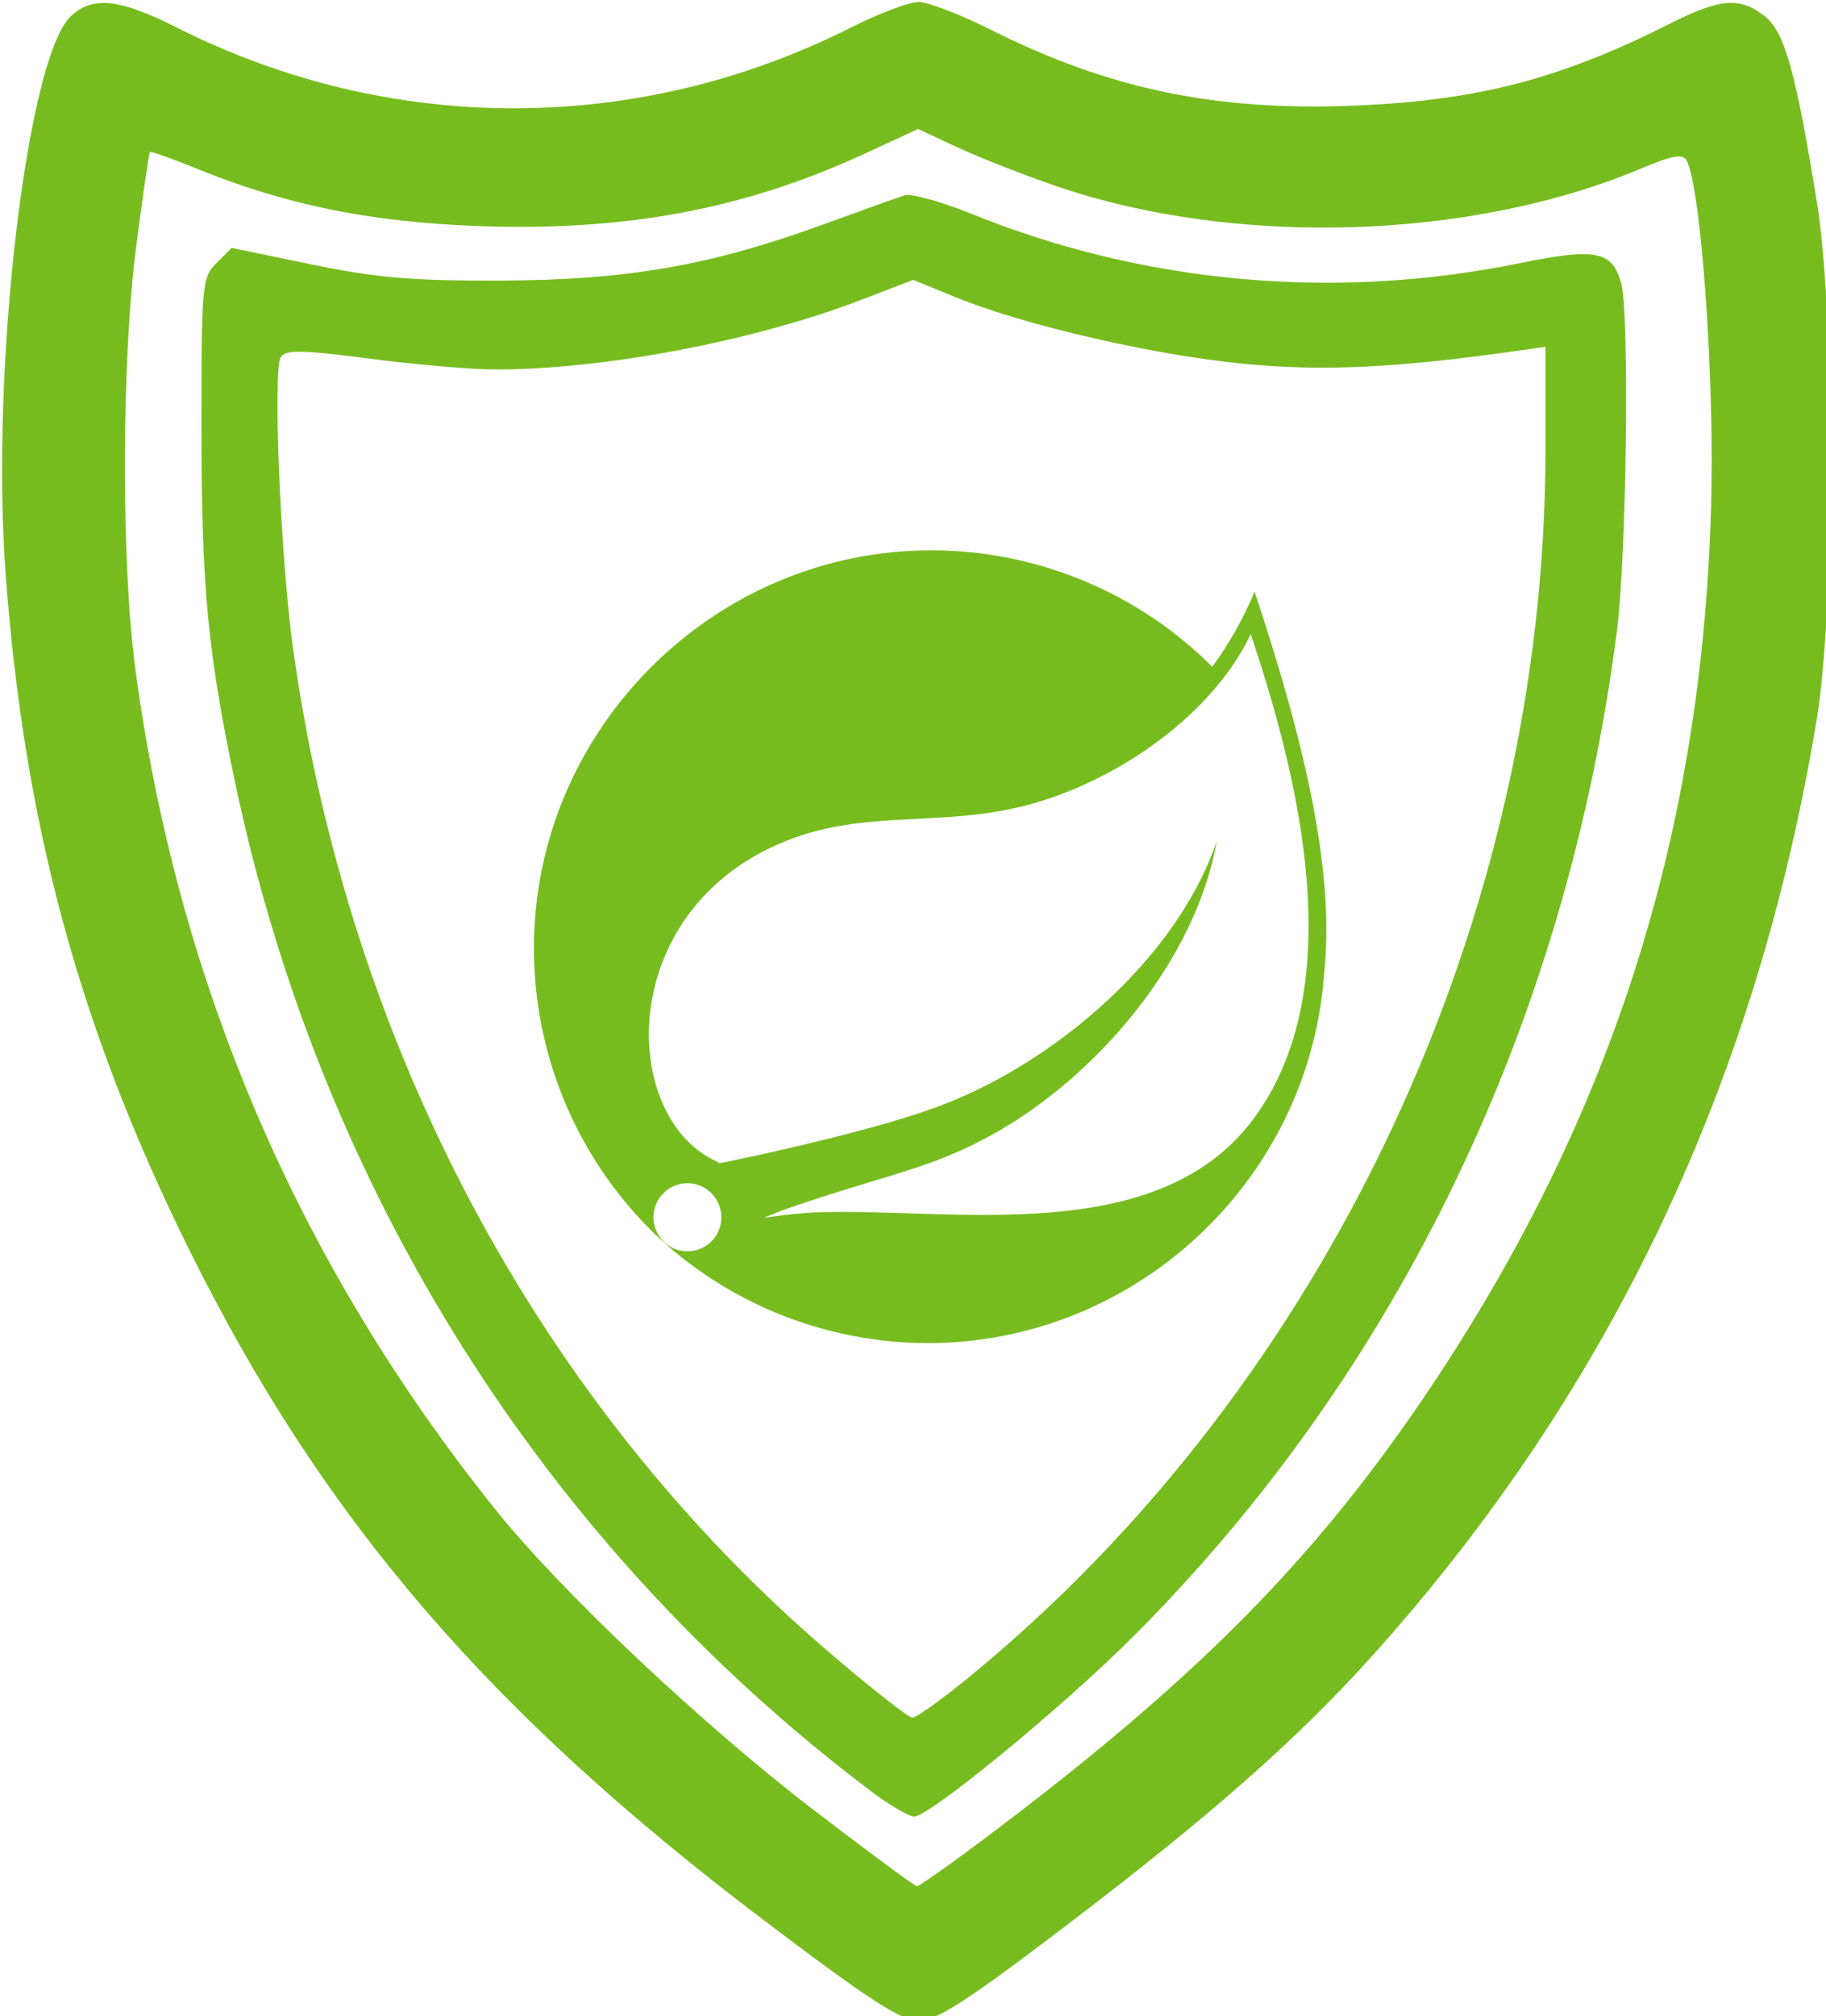 <svg fill="#000000" height="99.329" width="90" version="1.1" id="Capa_1" viewBox="0 0 53.55 59.101" xml:space="preserve" xmlns="http://www.w3.org/2000/svg" xmlns:svg="http://www.w3.org/2000/svg"><defs id="defs18" /> <g id="g13" transform="matrix(0.305,0,0,0.305,-46.437,-44.873)"> 	 	 <path d="m 272.88,203.989 a 35.167,35.167 0 0 1 -4.068,7.221 38.228,38.228 0 0 0 -27.019,-11.189 c -20.956,0 -38.202,17.26 -38.202,38.239 a 38.268,38.268 0 0 0 11.867,27.704 l 1.409,1.25 a 38.211,38.211 0 0 0 24.608,8.998 c 19.925,0 36.674,-15.613 38.093,-35.511 1.042,-9.741 -1.815,-22.061 -6.688,-36.712 z m -51.994,62.194 a 3.272,3.272 0 0 1 -2.54,1.21 c -1.796,0 -3.265,-1.478 -3.265,-3.274 0,-1.795 1.479,-3.273 3.265,-3.273 0.744,0 1.479,0.258 2.054,0.734 1.399,1.131 1.617,3.203 0.486,4.602 z m 51.836,-11.447 c -9.427,12.568 -29.56,8.332 -42.469,8.937 0,0 -2.292,0.139 -4.594,0.516 0,0 0.863,-0.367 1.984,-0.794 9.059,-3.154 13.346,-3.769 18.853,-6.596 10.369,-5.277 20.619,-16.823 22.753,-28.835 -3.949,11.556 -15.916,21.485 -26.821,25.523 -7.471,2.758 -20.967,5.436 -20.967,5.436 l -0.546,-0.288 c -9.188,-4.473 -9.466,-24.381 7.233,-30.809 7.313,-2.817 14.309,-1.27 22.207,-3.155 8.434,-2.003 18.188,-8.332 22.157,-16.585 4.445,13.203 9.794,33.875 0.208,46.651 z" fill="#77bc1f" id="path457" style="stroke-width:0.595" /><path style="fill:#77bc1f;fill-opacity:1;stroke-width:0.678" d="m 235.945,319.243 c -31.476,-23.776 -52.962,-57.941 -61.162,-97.253 -2.564,-12.292 -3.148,-18.468 -3.159,-33.392 -0.01,-14.168 0.045,-14.792 1.444,-16.191 l 1.455,-1.455 7.704,1.591 c 6.23,1.286 9.716,1.583 18.219,1.55 12.128,-0.047 20.205,-1.459 31.056,-5.429 3.627,-1.327 7.112,-2.572 7.743,-2.766 0.631,-0.194 3.531,0.612 6.445,1.792 16.526,6.691 34.905,8.352 52.579,4.75 7.449,-1.518 8.989,-1.22 9.866,1.912 0.801,2.862 0.516,26.195 -0.408,33.392 -4.819,37.524 -21.014,71.175 -46.538,96.699 -6.76,6.76 -19.566,17.273 -21.04,17.273 -0.512,0 -2.404,-1.113 -4.205,-2.473 z m 9.484,-10.925 c 34.408,-28.146 55.422,-72.88 55.422,-117.983 v -9.876 l -2.544,0.362 c -11.775,1.674 -18.879,2.012 -26.535,1.263 -8.714,-0.853 -21.048,-3.704 -27.608,-6.382 l -4.11,-1.678 -5.049,1.94 c -10.207,3.923 -24.572,6.659 -35.033,6.673 -2.313,0.003 -7.783,-0.463 -12.156,-1.037 -6.456,-0.846 -8.065,-0.878 -8.558,-0.17 -0.797,1.145 -0.037,19.343 1.169,28.009 5.324,38.249 23.639,72.557 51.488,96.445 4.062,3.484 7.691,6.334 8.065,6.334 0.374,0 2.827,-1.755 5.449,-3.901 z" id="path1279" /><path style="fill:#77bc1f;fill-opacity:1;stroke-width:0.678" d="m 225.736,331.714 c -26.577,-20.116 -42.454,-38.616 -55.241,-64.37 -10.629,-21.407 -15.958,-41.057 -17.721,-65.349 -1.427,-19.664 2.084,-49.394 6.297,-53.319 2.108,-1.964 4.659,-1.687 10.209,1.111 20.496,10.331 44.258,10.331 64.754,0 2.696,-1.359 5.636,-2.471 6.533,-2.471 0.897,0 4.034,1.205 6.971,2.677 11.421,5.727 21.713,7.855 35.189,7.274 11.704,-0.504 19.609,-2.576 30.169,-7.906 4.753,-2.399 6.667,-2.544 9.035,-0.681 1.925,1.515 2.997,5.352 5.048,18.075 1.71,10.611 1.694,38.966 -0.029,49.419 -5.736,34.801 -19.814,64.516 -42.613,89.943 -7.302,8.144 -15.755,15.587 -29.916,26.343 -9.261,7.034 -12.137,8.881 -13.829,8.881 -1.699,0 -4.744,-1.974 -14.856,-9.627 z m 22.818,-9.113 c 19.494,-14.784 30.785,-26.359 41.589,-42.632 17.238,-25.964 25.749,-52.854 26.635,-84.146 0.349,-12.324 -0.972,-30.834 -2.377,-33.316 -0.35,-0.619 -1.442,-0.417 -4.324,0.8 -16.382,6.92 -39.102,7.597 -56.347,1.679 -3.082,-1.058 -7.313,-2.72 -9.402,-3.693 l -3.799,-1.77 -5.088,2.351 c -11.653,5.384 -23.102,7.515 -37.433,6.968 -10.269,-0.392 -18.345,-2.049 -26.825,-5.502 -2.395,-0.975 -4.427,-1.698 -4.516,-1.605 -0.089,0.093 -0.678,4.137 -1.308,8.988 -1.429,10.995 -1.471,30.411 -0.088,40.728 4.026,30.04 15.576,56.996 34.586,80.722 6.321,7.889 19.794,20.603 30.674,28.947 5.201,3.988 9.648,7.27 9.883,7.293 0.235,0.023 3.898,-2.591 8.141,-5.809 z" id="path1281" /></g> </svg>